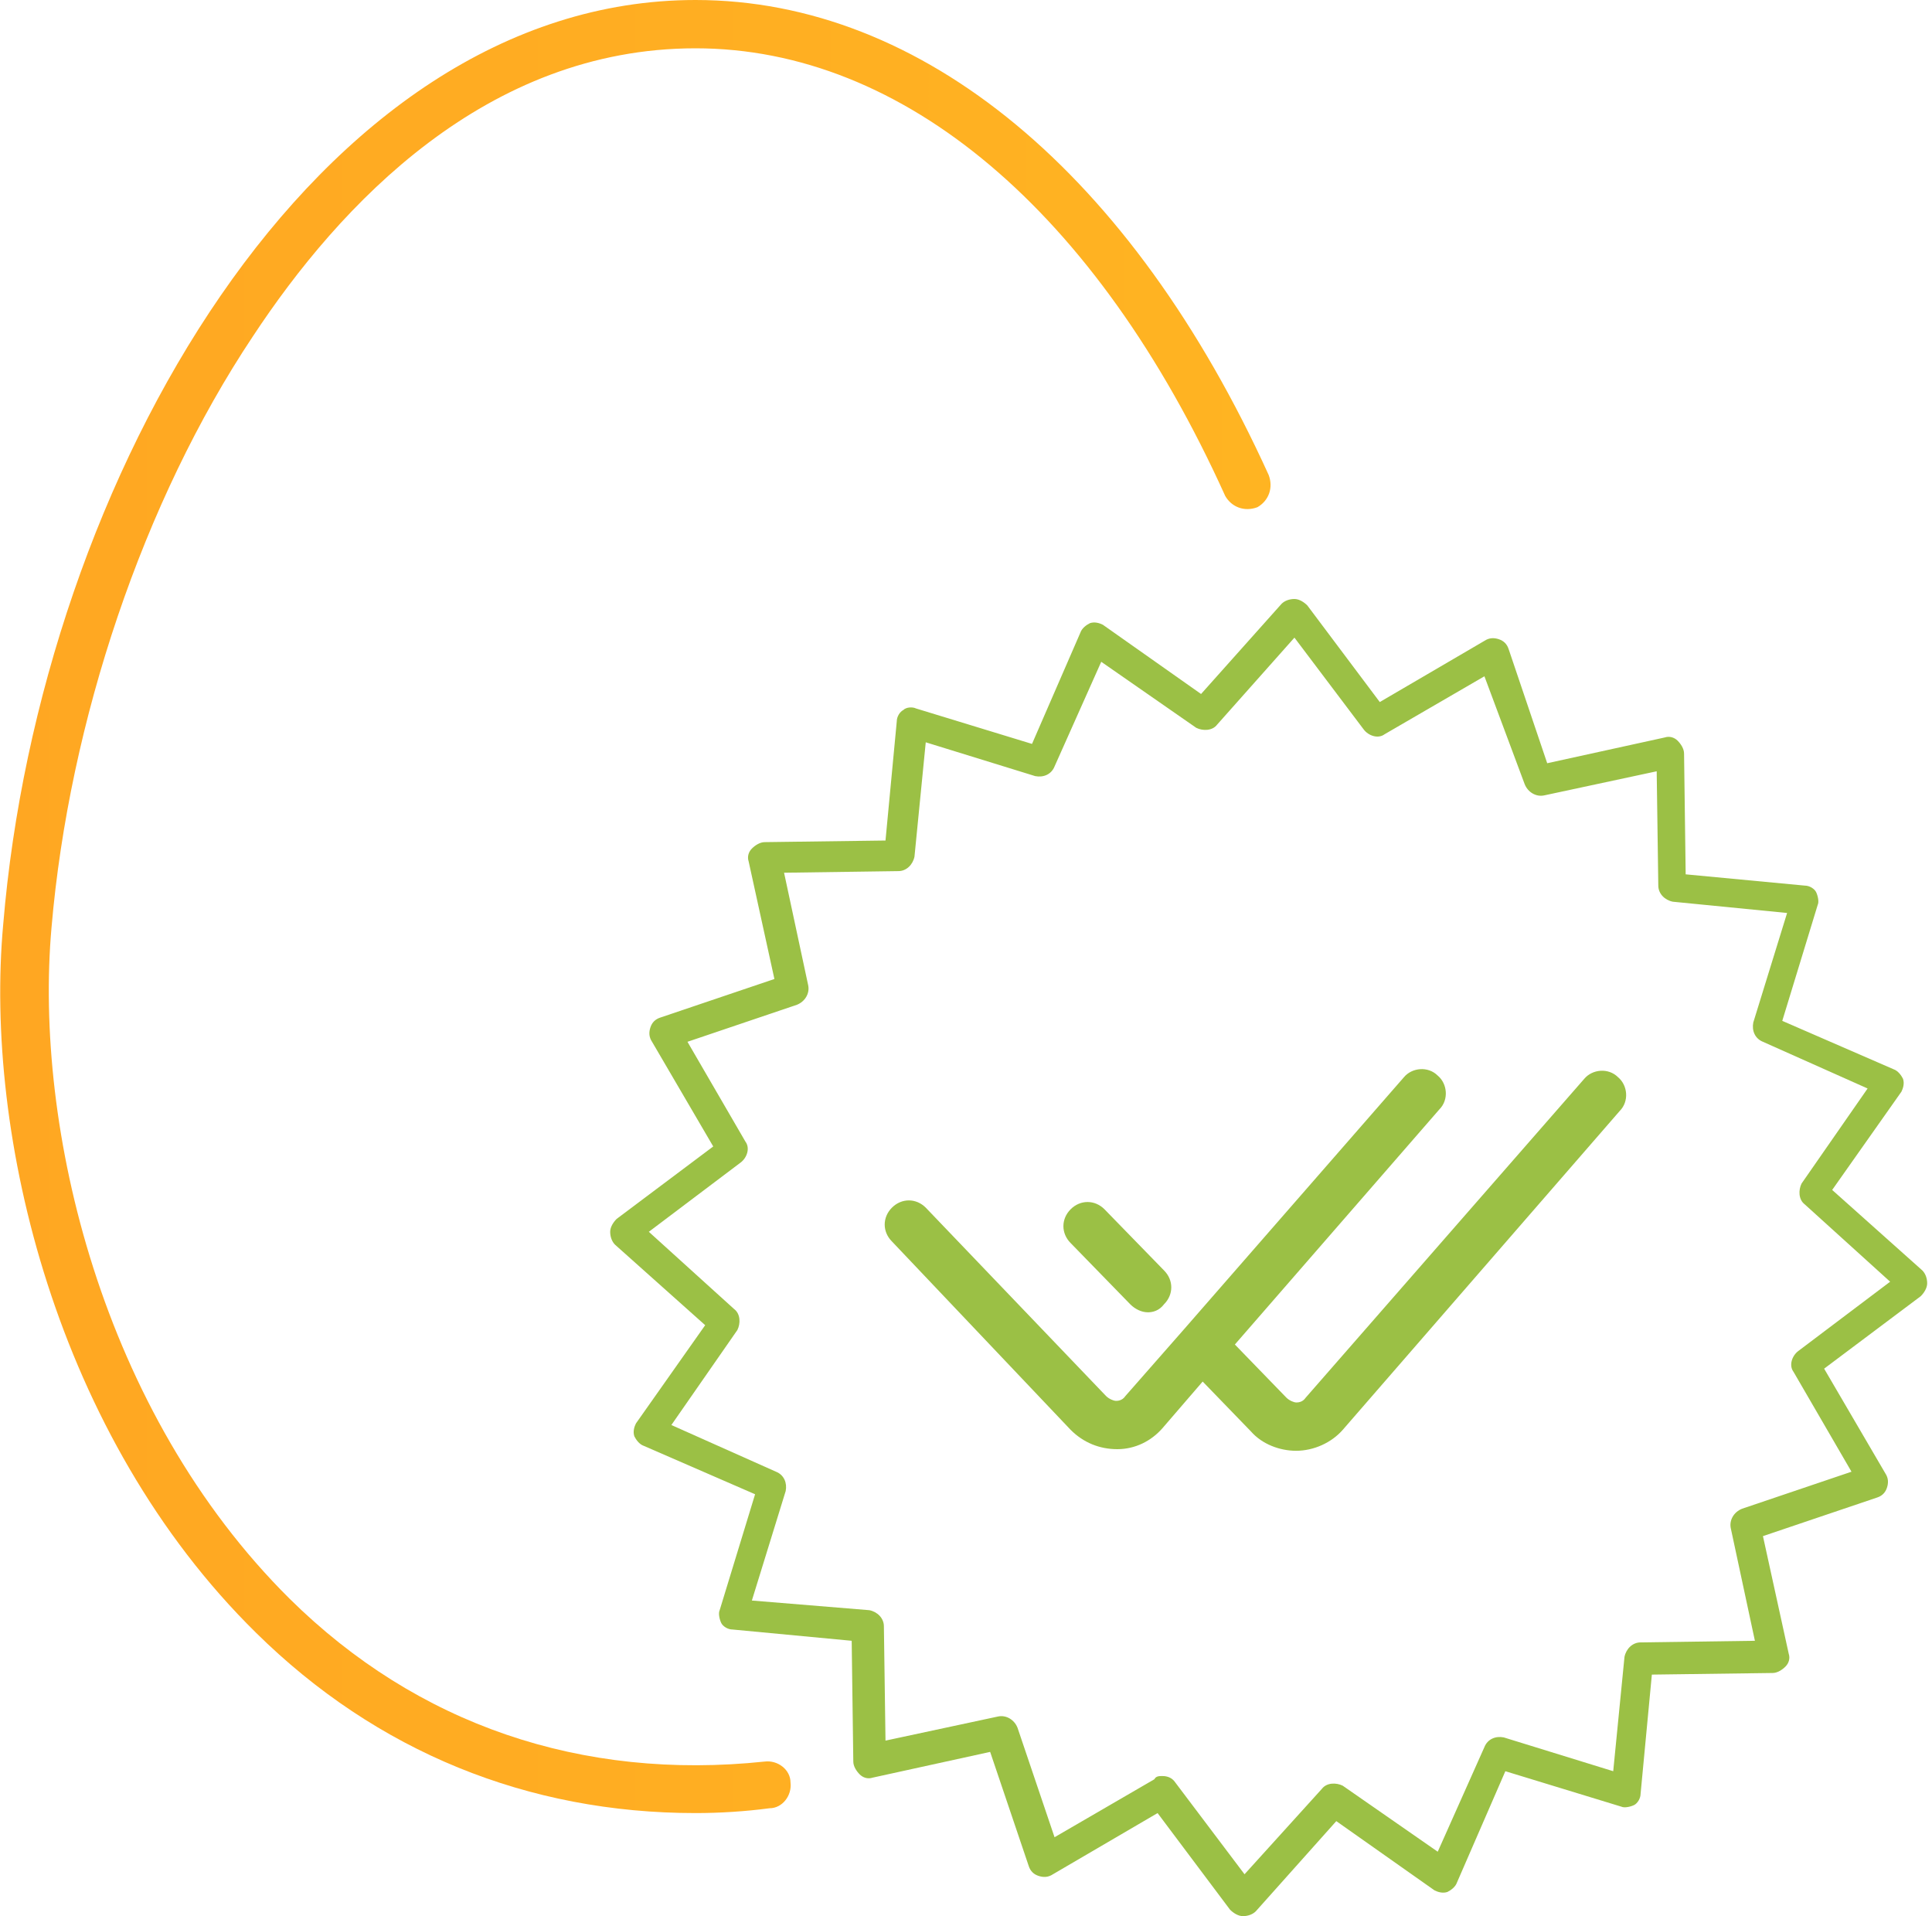 <svg width="120" height="119" viewBox="0 0 120 119" fill="none" xmlns="http://www.w3.org/2000/svg">
<g clip-path="url(#clip0)">
<path d="M77.2 119C76.9 119 76.6 118.8 76.4 118.6L71.9 112.6L65.4 116.4C65.1 116.6 64.8 116.6 64.5 116.5C64.2 116.4 64 116.2 63.9 115.9L61.5 108.8L54.2 110.4C53.9 110.5 53.6 110.4 53.4 110.2C53.2 110 53 109.7 53 109.4L52.9 101.9L45.5 101.2C45.2 101.2 44.9 101 44.8 100.8C44.7 100.6 44.6 100.2 44.7 100L46.9 92.8L40 89.8C39.7 89.7 39.5 89.4 39.4 89.2C39.3 88.9 39.4 88.6 39.5 88.4L43.8 82.3L38.2 77.3C38 77.1 37.9 76.8 37.9 76.5C37.9 76.2 38.1 75.9 38.3 75.7L44.3 71.2L40.5 64.7C40.3 64.4 40.3 64.1 40.4 63.8C40.5 63.5 40.7 63.3 41 63.2L48.1 60.8L46.5 53.5C46.4 53.2 46.5 52.9 46.7 52.7C46.9 52.5 47.2 52.3 47.5 52.3L55 52.2L55.7 44.8C55.7 44.5 55.9 44.2 56.1 44.1C56.3 43.9 56.7 43.9 56.9 44L64.1 46.2L67.1 39.3C67.2 39 67.5 38.8 67.7 38.7C68 38.6 68.3 38.7 68.5 38.8L74.6 43.1L79.6 37.5C79.8 37.3 80.1 37.2 80.4 37.2C80.7 37.2 81 37.4 81.2 37.6L85.7 43.6L92.2 39.8C92.5 39.6 92.8 39.6 93.1 39.7C93.4 39.8 93.6 40 93.7 40.3L96.1 47.4L103.4 45.8C103.7 45.7 104 45.8 104.2 46C104.4 46.2 104.6 46.5 104.6 46.8L104.7 54.3L112.1 55C112.4 55 112.7 55.2 112.8 55.4C112.9 55.6 113 56 112.9 56.2L110.7 63.4L117.6 66.4C117.9 66.5 118.1 66.8 118.2 67C118.3 67.3 118.2 67.6 118.1 67.8L113.8 73.9L119.4 78.9C119.6 79.1 119.7 79.4 119.7 79.7C119.7 80 119.5 80.3 119.3 80.5L113.3 85L117.1 91.5C117.3 91.8 117.3 92.1 117.2 92.4C117.1 92.7 116.9 92.9 116.6 93L109.5 95.4L111.1 102.7C111.2 103 111.1 103.3 110.9 103.5C110.7 103.7 110.4 103.9 110.1 103.9L102.6 104L101.9 111.4C101.9 111.7 101.7 112 101.5 112.1C101.3 112.2 100.9 112.3 100.7 112.2L93.5 110L90.5 116.9C90.4 117.2 90.1 117.4 89.9 117.5C89.6 117.6 89.3 117.5 89.1 117.4L83 113.1L78 118.7C77.8 118.9 77.5 119 77.2 119ZM72.2 110.3C72.5 110.3 72.8 110.4 73 110.7L77.3 116.4L82.1 111.1C82.4 110.7 83 110.7 83.4 110.9L89.3 115L92.2 108.5C92.4 108 92.9 107.8 93.4 107.9L100.2 110L100.9 102.9C101 102.4 101.4 102 101.9 102L109 101.9L107.5 94.9C107.4 94.4 107.7 93.9 108.2 93.7L115 91.4L111.4 85.2C111.1 84.8 111.3 84.2 111.7 83.9L117.4 79.6L112.1 74.8C111.7 74.5 111.7 73.9 111.9 73.5L116 67.6L109.5 64.7C109 64.5 108.8 64 108.9 63.5L111 56.7L103.9 56C103.4 55.9 103 55.5 103 55L102.9 47.9L95.9 49.4C95.4 49.5 94.9 49.2 94.7 48.7L92.2 42L86 45.6C85.6 45.9 85 45.7 84.7 45.3L80.4 39.6L75.6 45C75.3 45.4 74.7 45.4 74.3 45.2L68.4 41.1L65.5 47.6C65.3 48.1 64.8 48.3 64.3 48.2L57.5 46.1L56.8 53.2C56.7 53.7 56.3 54.1 55.8 54.1L48.7 54.2L50.2 61.2C50.3 61.7 50 62.2 49.5 62.4L42.7 64.7L46.3 70.9C46.6 71.3 46.4 71.9 46 72.2L40.3 76.5L45.6 81.3C46 81.6 46 82.2 45.8 82.6L41.7 88.5L48.2 91.4C48.7 91.6 48.9 92.1 48.8 92.6L46.7 99.4L54 100C54.5 100.1 54.9 100.5 54.9 101L55 108.1L62 106.6C62.5 106.5 63 106.8 63.2 107.3L65.5 114.1L71.7 110.5C71.8 110.3 72 110.3 72.2 110.3Z" fill="#9BC045"/>
<path d="M43.2 112.6C32.8 112.6 23.4 108.8 15.9 101.4C3.5 89.2 -1 70.5 0.2 57.4C2.5 29.8 19.6 0 43.2 0C57.3 0 70.3 10.8 78.8 29.5C79.1 30.3 78.8 31.1 78.1 31.5C77.3 31.8 76.5 31.5 76.1 30.8C68.1 13.1 56.1 3 43.2 3C30.2 3 21.1 12.7 15.7 20.9C8.9 31.1 4.3 44.8 3.2 57.6C2.1 70 6.3 87.7 18 99.3C25.9 107.1 36.1 110.6 47.5 109.4C48.3 109.3 49.1 109.9 49.1 110.7C49.2 111.5 48.6 112.3 47.8 112.3C46.3 112.5 44.7 112.6 43.2 112.6Z" fill="url(#paint0_linear)"/>
<path d="M80.5 90.1C79.5 90.1 78.4 89.7 77.7 88.9L74.7 85.8L72.2 88.7C71.5 89.5 70.5 90 69.4 90C68.3 90 67.3 89.6 66.5 88.8L55.4 77.1C54.8 76.5 54.8 75.6 55.4 75C56 74.4 56.9 74.4 57.5 75L68.7 86.7C68.9 86.9 69.2 87 69.3 87C69.4 87 69.7 87 69.9 86.7L73.5 82.6L87.2 66.9C87.7 66.3 88.7 66.2 89.3 66.8C89.9 67.3 90 68.3 89.4 68.9L76.7 83.5L79.9 86.8C80.1 87 80.4 87.1 80.5 87.1C80.6 87.1 80.9 87.1 81.1 86.8L98.4 67C98.9 66.4 99.9 66.3 100.5 66.9C101.1 67.4 101.2 68.4 100.6 69L83.4 88.8C82.7 89.6 81.6 90.1 80.5 90.1ZM71.3 81.5C70.9 81.5 70.5 81.3 70.2 81L66.5 77.2C65.9 76.6 65.9 75.7 66.5 75.1C67.1 74.5 68 74.5 68.6 75.1L72.3 78.9C72.9 79.5 72.9 80.4 72.3 81C72 81.4 71.6 81.5 71.3 81.5Z" fill="#9BC045"/>
</g>
<defs>
<linearGradient id="paint0_linear" x1="0.013" y1="56.3" x2="78.916" y2="56.3" gradientUnits="userSpaceOnUse">
<stop stop-color="#FFA722"/>
<stop offset="1" stop-color="#FFB422"/>
</linearGradient>
<clipPath id="clip0">
<rect width="119.8" height="119" fill="white"/>
</clipPath>
</defs>
</svg>
